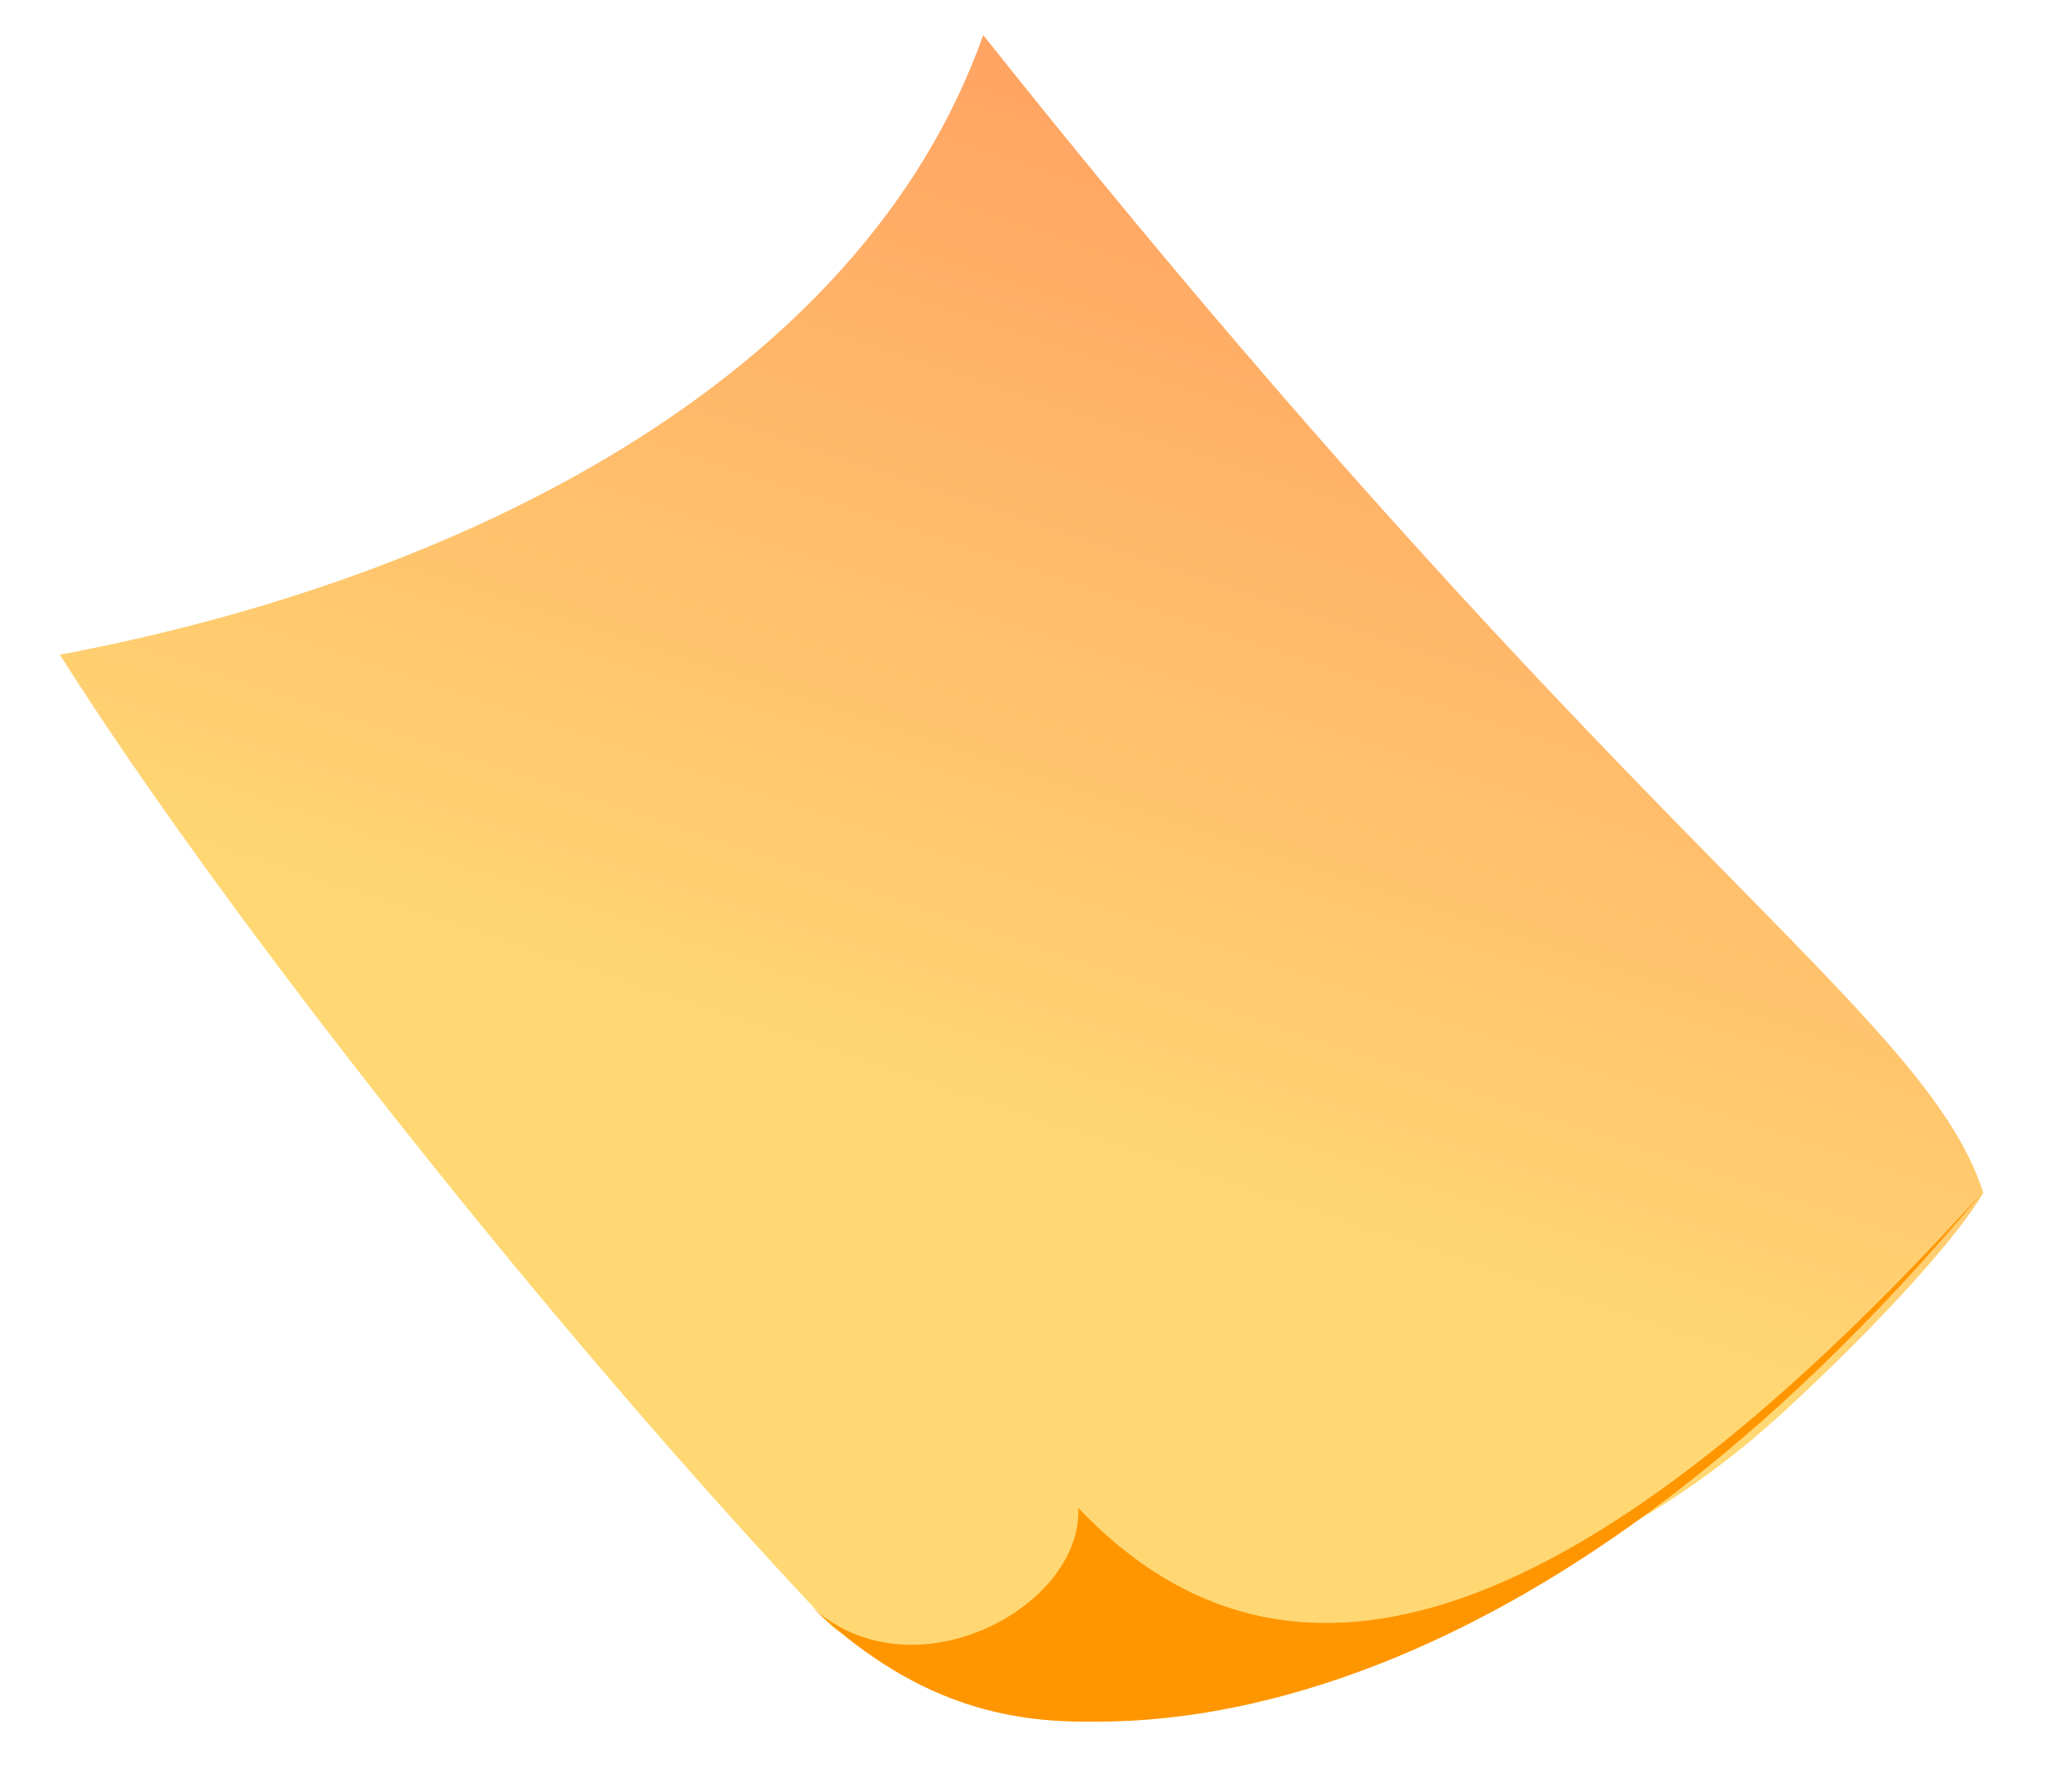 <svg width="32" height="28" viewBox="0 0 32 28" fill="none" xmlns="http://www.w3.org/2000/svg">
<path fill-rule="evenodd" clip-rule="evenodd" d="M15.363 0.548C13.45 5.939 7.222 9.051 0.935 10.232C3.474 14.25 8.543 20.707 12.947 25.37C13.157 25.592 14.005 25.94 14.229 26.122C15.578 27.224 17.022 26.601 17.772 26.59C21.48 25.415 24.772 24.911 27.858 22.076C29.441 20.622 30.616 19.288 30.99 18.641C30.067 15.791 25.502 13.296 15.363 0.548Z" fill="url(#paint0_linear)"/>
<path fill-rule="evenodd" clip-rule="evenodd" d="M16.848 23.567C16.918 25.146 14.174 26.592 12.606 25.041C14.287 26.671 15.783 26.912 17.023 26.908C18.264 26.904 24.057 26.918 30.966 18.645C24.853 25.382 20.219 27.114 16.848 23.567Z" fill="#FF9600"/>
<defs>
<linearGradient id="paint0_linear" x1="10.742" y1="-2.994" x2="4.897" y2="14.545" gradientUnits="userSpaceOnUse">
<stop stop-color="#FF9D61"/>
<stop offset="1" stop-color="#FFD873"/>
</linearGradient>
</defs>
</svg>
